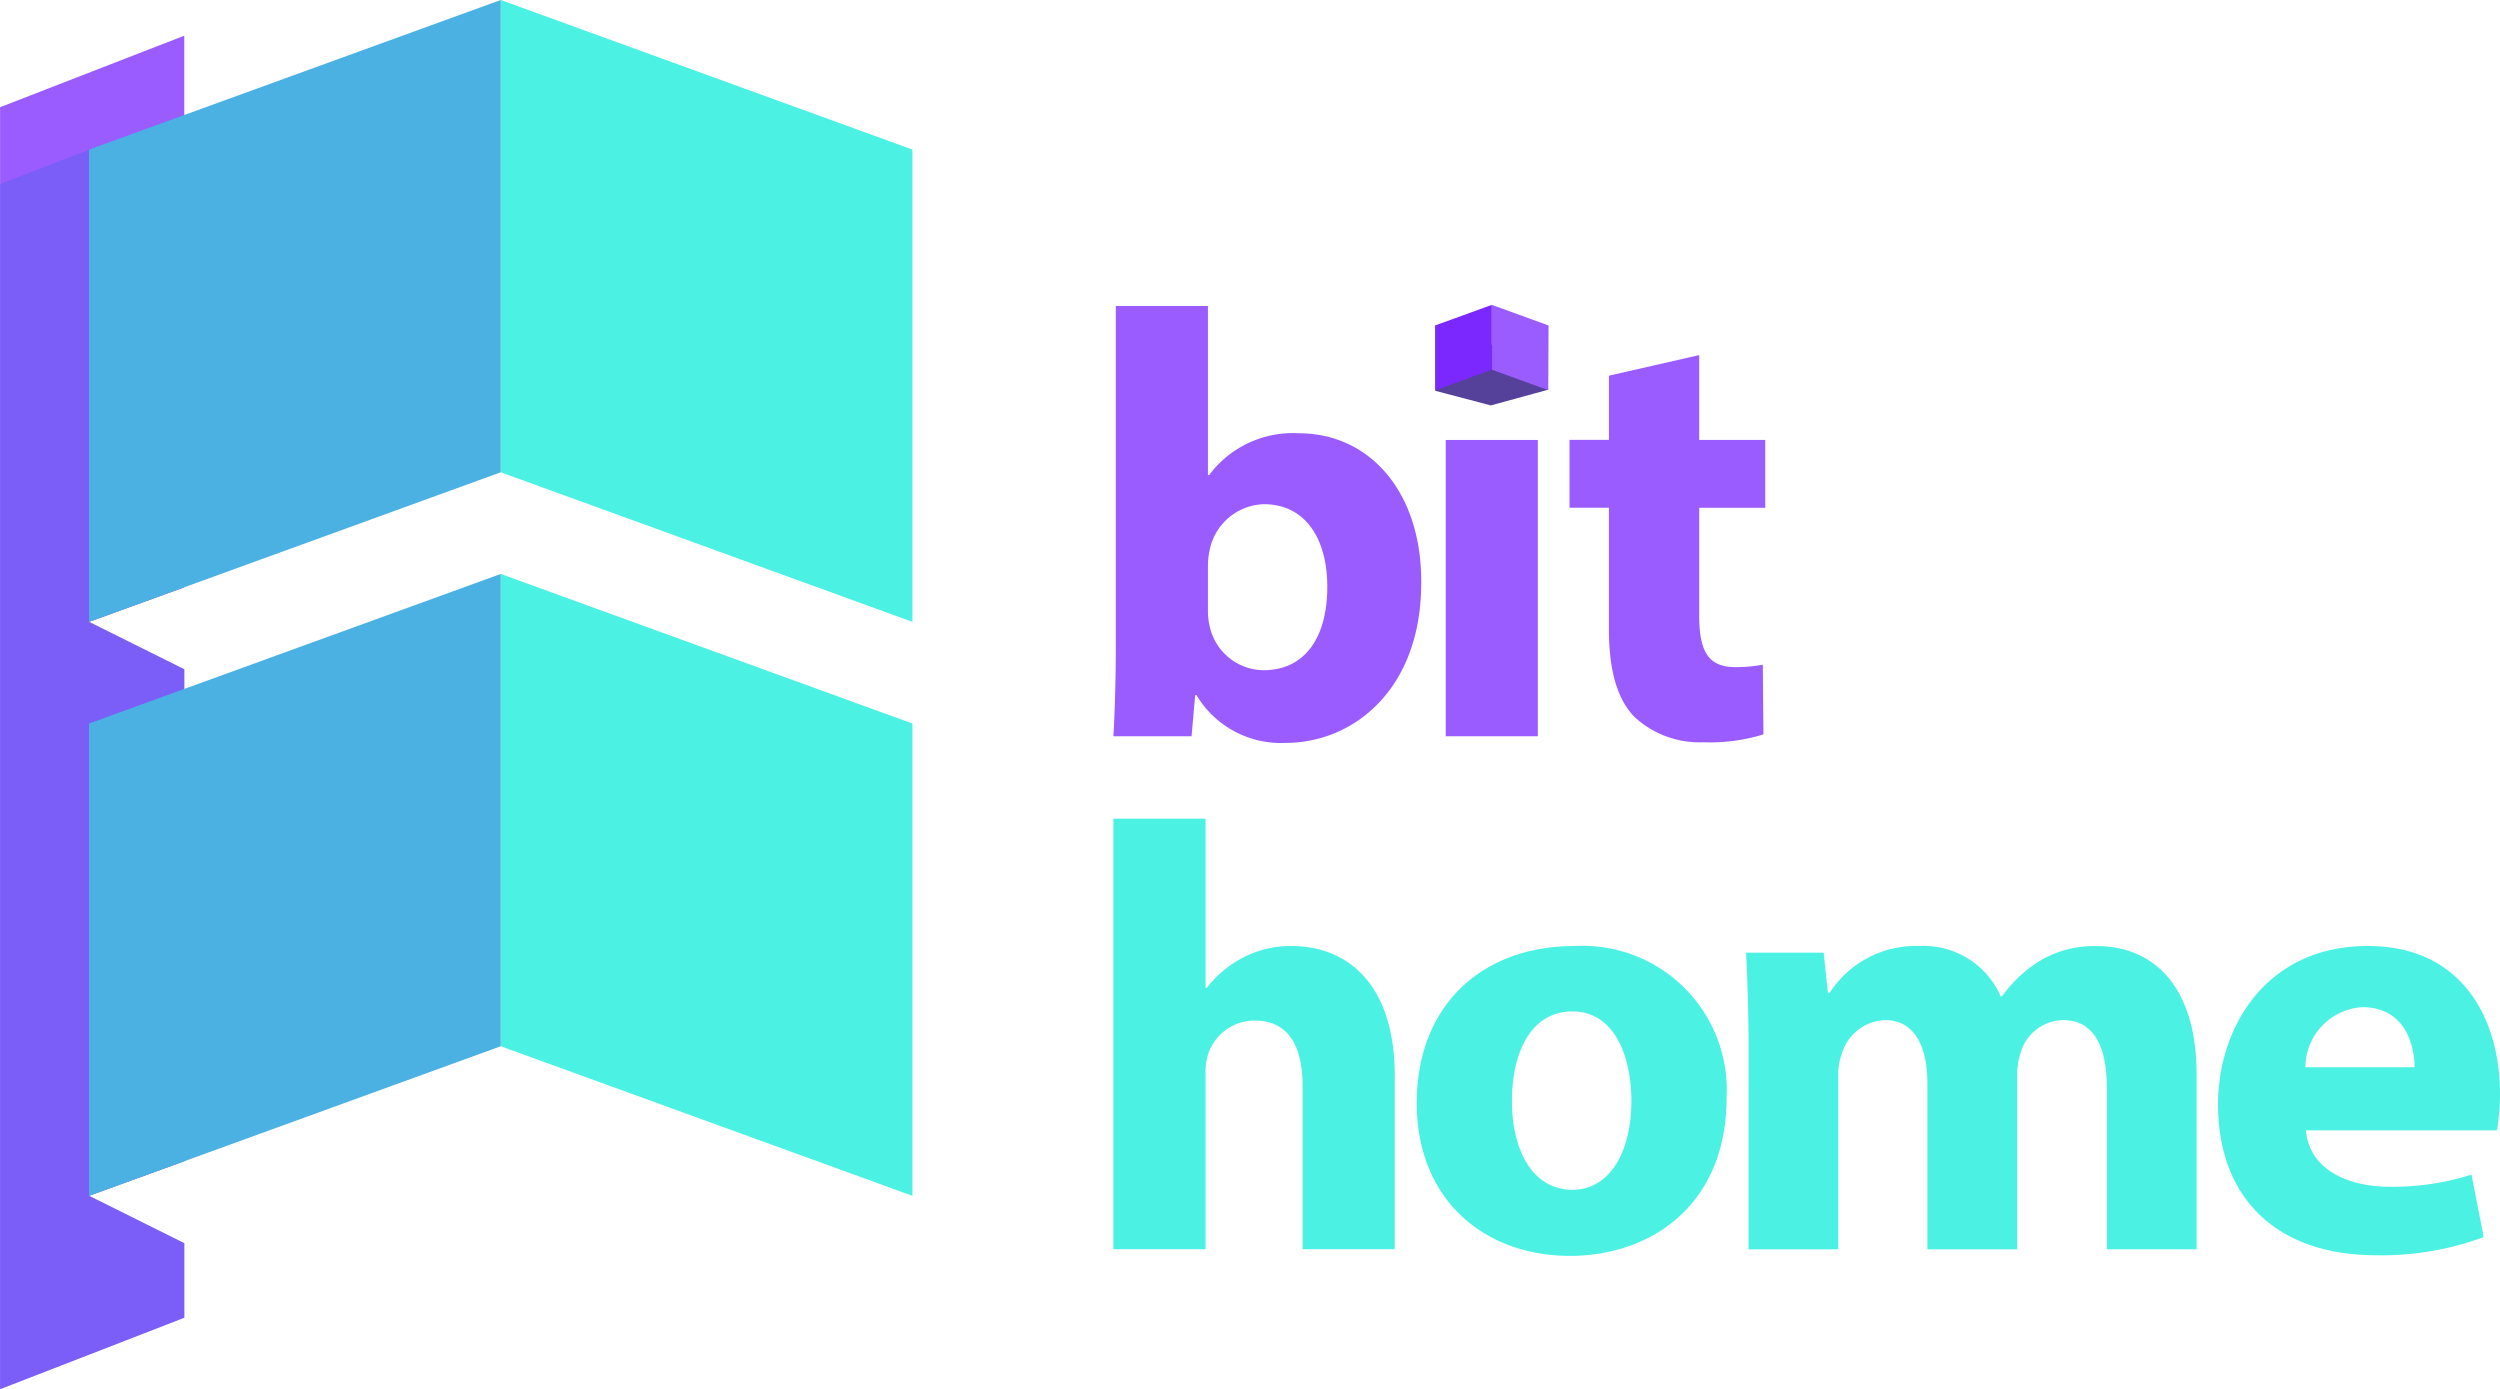<svg xmlns="http://www.w3.org/2000/svg" width="128.933" height="71.644" viewBox="0 0 128.933 71.644">
  <g id="Group_5814" data-name="Group 5814" transform="translate(-523.375 -554)">
    <path id="Path_7274" data-name="Path 7274" d="M281.837-356.252c.063-1,.125-2.843.125-4.563v-17.625h4.751v8.718h.062a5.386,5.386,0,0,1,4.626-2.156c3.656,0,6.344,3.032,6.312,7.719,0,5.5-3.5,8.25-7,8.25a5.072,5.072,0,0,1-4.594-2.469h-.063l-.187,2.125Zm4.876-6.5a3.458,3.458,0,0,0,.094.844,2.874,2.874,0,0,0,2.781,2.25c2.032,0,3.281-1.562,3.281-4.312,0-2.376-1.063-4.25-3.281-4.25a2.942,2.942,0,0,0-2.781,2.343,3.918,3.918,0,0,0-.094.875Z" transform="translate(298.959 948.223)" fill="#9b5cff"/>
    <path id="Path_7275" data-name="Path 7275" d="M324.775-345.858v-15.281h4.751v15.281Z" transform="translate(273.161 937.829)" fill="#9b5cff"/>
    <path id="Path_7276" data-name="Path 7276" d="M347.455-372.1v4.375h3.406v3.5h-3.406v5.531c0,1.843.437,2.687,1.875,2.687a7.748,7.748,0,0,0,1.406-.125l.031,3.594a9.314,9.314,0,0,1-3.095.406,4.942,4.942,0,0,1-3.562-1.313c-.875-.906-1.312-2.375-1.312-4.531v-6.25h-2.031v-3.5H342.8v-3.312Z" transform="translate(263.553 944.413)" fill="#9b5cff"/>
    <g id="Group_5808" data-name="Group 5808" transform="translate(597.399 569.723)">
      <path id="Path_7277" data-name="Path 7277" d="M326.291-374.947l-2.863-1.018v3.383l2.863.753,2.949-.807.014-3.32Z" transform="translate(-323.429 377.014)" fill="#55419a"/>
      <path id="Path_7278" data-name="Path 7278" d="M333.639-374.193l-2.913-1.058v-3.342l2.913,1.058Z" transform="translate(-327.813 378.593)" fill="#9b5cff"/>
      <path id="Path_7279" data-name="Path 7279" d="M323.429-374.193l2.913-1.058v-3.342l-2.913,1.058Z" transform="translate(-323.429 378.593)" fill="#7b28ff"/>
    </g>
    <path id="Path_7280" data-name="Path 7280" d="M281.837-312.215h4.754v8.726h.063a5.7,5.7,0,0,1,1.876-1.564,5.339,5.339,0,0,1,2.471-.594c3.034,0,5.348,2.1,5.348,6.693v8.944h-4.754v-8.413c0-2-.688-3.378-2.47-3.378a2.529,2.529,0,0,0-2.377,1.657,3.017,3.017,0,0,0-.156,1.063v9.07h-4.754Z" transform="translate(298.959 908.435)" fill="#4bf2e3"/>
    <path id="Path_7281" data-name="Path 7281" d="M337.007-287.944c0,5.6-3.972,8.163-8.068,8.163-4.473,0-7.912-2.94-7.912-7.881s3.253-8.1,8.162-8.1A7.436,7.436,0,0,1,337.007-287.944Zm-11.071.156c0,2.627,1.1,4.6,3.127,4.6,1.845,0,3.034-1.845,3.034-4.6,0-2.283-.876-4.6-3.034-4.6C326.78-292.385,325.936-290.039,325.936-287.788Z" transform="translate(275.414 898.551)" fill="#4bf2e3"/>
    <path id="Path_7282" data-name="Path 7282" d="M363.708-290.54c0-1.908-.063-3.534-.125-4.879h4l.219,2.064h.094a5.3,5.3,0,0,1,4.629-2.408,4.334,4.334,0,0,1,4.19,2.6h.063a6.838,6.838,0,0,1,1.97-1.846,5.517,5.517,0,0,1,2.908-.75c2.94,0,5.16,2.064,5.16,6.63v9.007h-4.628v-8.319c0-2.22-.719-3.5-2.251-3.5a2.326,2.326,0,0,0-2.19,1.658,3.967,3.967,0,0,0-.187,1.22v8.944h-4.629v-8.569c0-1.939-.688-3.253-2.189-3.253a2.419,2.419,0,0,0-2.22,1.72,3.152,3.152,0,0,0-.188,1.189v8.913h-4.628Z" transform="translate(249.845 898.551)" fill="#4bf2e3"/>
    <path id="Path_7283" data-name="Path 7283" d="M429.083-286.255c.156,1.97,2.095,2.909,4.316,2.909a13.473,13.473,0,0,0,4.222-.626l.626,3.221a15.1,15.1,0,0,1-5.536.938c-5.191,0-8.163-3-8.163-7.787,0-3.878,2.408-8.163,7.725-8.163,4.942,0,6.818,3.847,6.818,7.631a11.274,11.274,0,0,1-.157,1.877Zm5.6-3.253c0-1.157-.5-3.1-2.69-3.1a3.12,3.12,0,0,0-2.939,3.1Z" transform="translate(213.218 898.551)" fill="#4bf2e3"/>
    <g id="Group_5809" data-name="Group 5809" transform="translate(523.375 554)">
      <path id="Path_7284" data-name="Path 7284" d="M147.5-385.272l-4.914,1.784,4.914,2.447v25.369l-4.914,1.784,4.914,2.447v3.84l-9.5,3.685V-410.03l9.5-3.689Z" transform="translate(-137.996 415.559)" fill="#9b5cff"/>
      <path id="Path_7285" data-name="Path 7285" d="M147.5-379.119l-4.914,1.784,4.914,2.447,0,25.369-4.91,1.784,4.91,2.443v1.058l0,2.786-9.5,3.685v-62.155l4.591-1.764,4.914-1.8Z" transform="translate(-137.996 409.407)" fill="#5a61ee" opacity="0.49" style="mix-blend-mode: multiply;isolation: isolate"/>
      <path id="Path_7286" data-name="Path 7286" d="M223.919-386.257l-21.232-7.715v-24.358l21.232,7.715Z" transform="translate(-176.862 418.329)" fill="#4bf2e3"/>
      <path id="Path_7287" data-name="Path 7287" d="M149.5-386.257l21.232-7.715v-24.358L149.5-410.614Z" transform="translate(-144.907 418.329)" fill="#4bb1e3"/>
      <path id="Path_7288" data-name="Path 7288" d="M223.919-312.106l-21.232-7.715v-24.358l21.232,7.715Z" transform="translate(-176.862 373.779)" fill="#4bf2e3"/>
      <path id="Path_7289" data-name="Path 7289" d="M149.5-312.106l21.232-7.715v-24.358L149.5-336.464Z" transform="translate(-144.907 373.779)" fill="#4bb1e3"/>
    </g>
  </g>
</svg>
